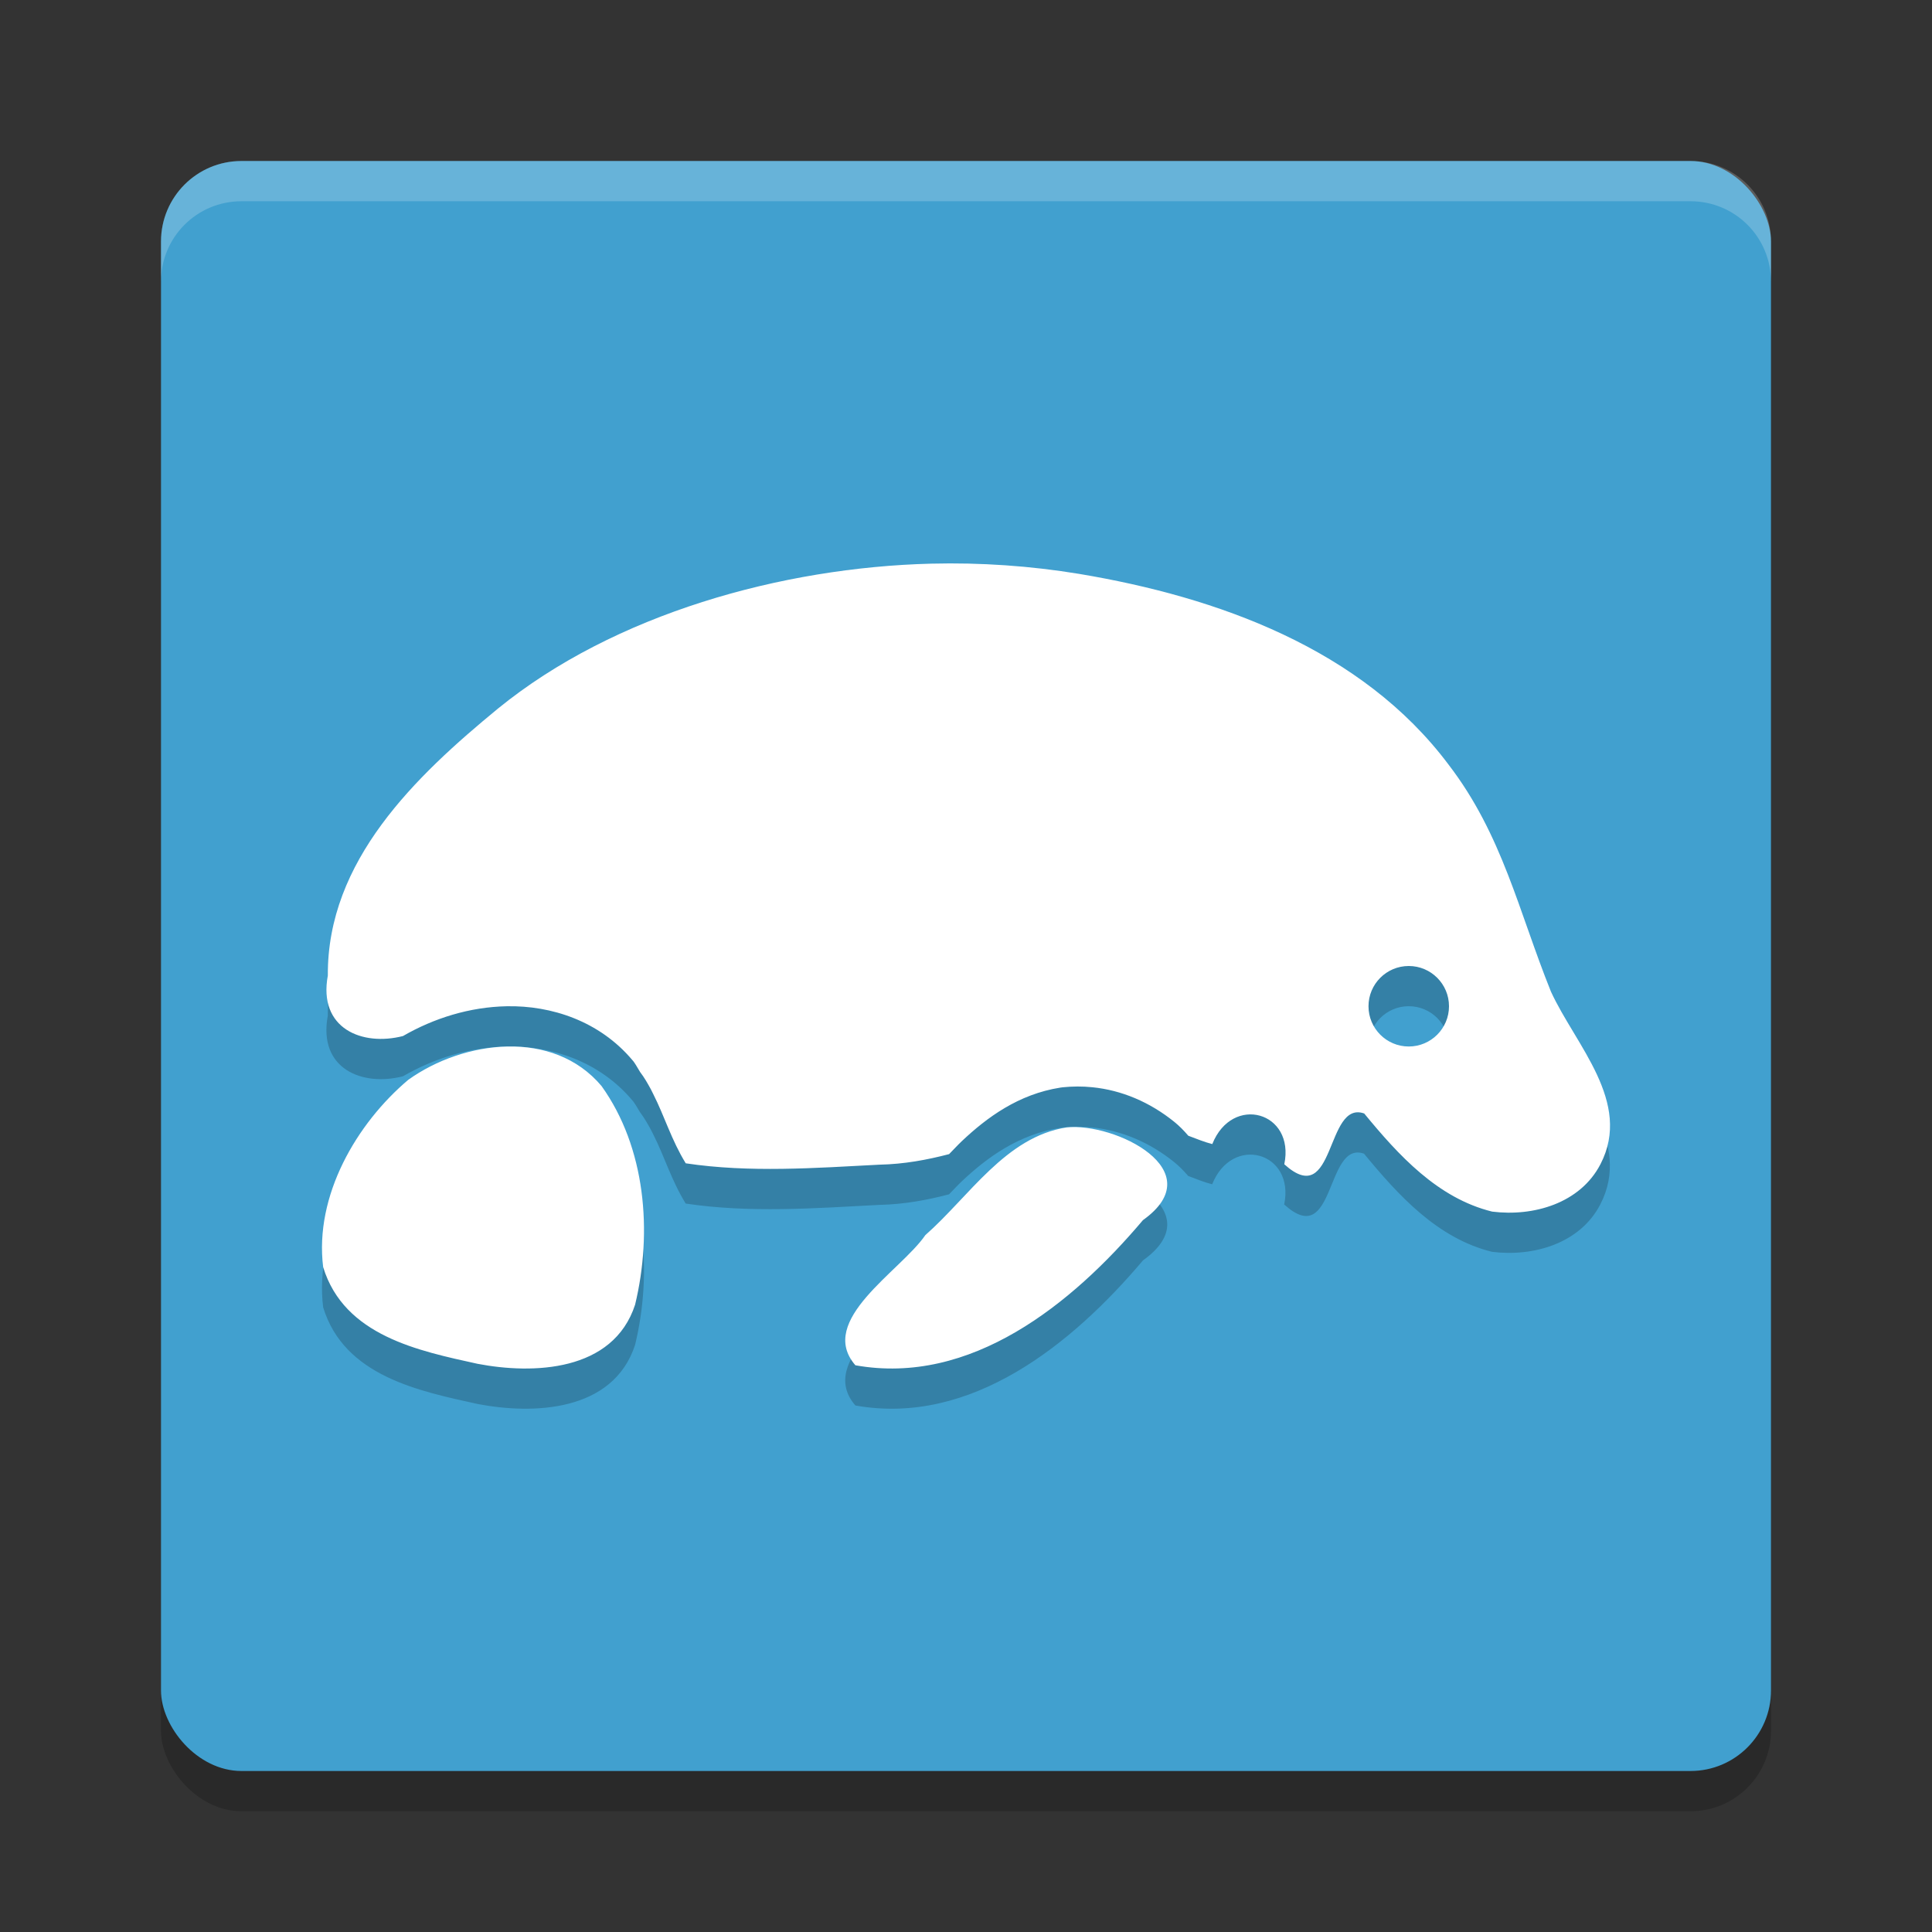 <?xml version="1.0" encoding="UTF-8" standalone="no"?>
<svg
   xmlns:dc="http://purl.org/dc/elements/1.1/"
   xmlns:cc="http://creativecommons.org/ns#"
   xmlns:rdf="http://www.w3.org/1999/02/22-rdf-syntax-ns#"
   xmlns:svg="http://www.w3.org/2000/svg"
   xmlns="http://www.w3.org/2000/svg"
   xmlns:sodipodi="http://sodipodi.sourceforge.net/DTD/sodipodi-0.dtd"
   xmlns:inkscape="http://www.inkscape.org/namespaces/inkscape"
   width="48"
   height="48"
   version="1"
   id="svg12"
   sodipodi:docname="studio-3t.svg"
   inkscape:version="0.92.5 (2060ec1f9f, 2020-04-08)">
  <rect width="100%" height="100%" fill="#333333" stroke="none"/>
  <defs
     id="defs16" />
  <sodipodi:namedview
     pagecolor="#ffffff"
     bordercolor="#5cadd6"
     borderopacity="1"
     objecttolerance="10"
     gridtolerance="10"
     guidetolerance="10"
     inkscape:pageopacity="0"
     inkscape:pageshadow="2"
     inkscape:window-width="783"
     inkscape:window-height="480"
     id="namedview14"
     showgrid="false"
     inkscape:zoom="4.9166667"
     inkscape:cx="24"
     inkscape:cy="24"
     inkscape:window-x="0"
     inkscape:window-y="28"
     inkscape:window-maximized="0"
     inkscape:current-layer="svg12" />
  <rect
     style="opacity:0.2"
     width="40"
     height="40"
     x="4"
     y="5"
     rx="2"
     ry="2"
     id="rect2" />
  <rect
     style="fill:#41a0cf;fill-opacity:1"
     width="40"
     height="40"
     x="4"
     y="4"
     rx="2"
     ry="2"
     id="rect4" />
  <path
     fill="#fff"
     style="opacity:0.2"
     d="m6 4c-1.108 0-2 0.892-2 2v1c0-1.108 0.892-2 2-2h36c1.108 0 2 0.892 2 2v-1c0-1.108-0.892-2-2-2h-36z"
     id="path6" />
  <path
     style="opacity:0.2"
     d="m 23.133,15.003 c -3.698,0.094 -7.871,1.246 -10.762,3.602 -2.053,1.686 -4.245,3.782 -4.227,6.631 -0.245,1.321 0.857,1.764 1.867,1.504 0.77,-0.445 1.657,-0.723 2.58,-0.74 1.107,-0.021 2.302,0.367 3.119,1.338 l 0.025,0.029 0.021,0.031 c 0.055,0.076 0.096,0.158 0.146,0.236 0.105,0.139 0.187,0.283 0.266,0.428 0.021,0.039 0.04,0.079 0.061,0.119 0.282,0.558 0.452,1.145 0.807,1.721 1.585,0.238 3.215,0.117 4.812,0.033 0.615,-0.013 1.18,-0.119 1.73,-0.262 0.109,-0.11 0.203,-0.216 0.32,-0.326 0.616,-0.581 1.403,-1.164 2.445,-1.326 l 0.025,-0.004 0.025,-0.004 c 0.249,-0.026 0.496,-0.026 0.74,-0.002 0.731,0.074 1.43,0.37 2.039,0.861 0.12,0.097 0.237,0.215 0.348,0.344 0.2,0.075 0.402,0.159 0.596,0.207 0.498,-1.246 2.061,-0.801 1.789,0.502 1.281,1.159 1.017,-1.602 1.984,-1.262 0.851,1.033 1.823,2.104 3.18,2.438 1.025,0.129 2.189,-0.205 2.691,-1.18 0.797,-1.543 -0.622,-2.958 -1.23,-4.285 -0.804,-1.994 -1.204,-3.893 -2.543,-5.639 -2.156,-2.878 -5.738,-4.165 -9.18,-4.74 -1.21,-0.199 -2.445,-0.285 -3.678,-0.254 z M 35,24.999 c 0.552,0 1,0.448 1,1 0,0.552 -0.448,1 -1,1 -0.552,0 -1,-0.448 -1,-1 0,-0.552 0.448,-1 1,-1 z m -22.389,2 c -0.878,0.017 -1.78,0.335 -2.469,0.828 -1.281,1.081 -2.334,2.876 -2.113,4.654 0.523,1.707 2.378,2.079 3.834,2.4 1.375,0.265 3.37,0.204 3.916,-1.469 0.436,-1.81 0.261,-3.904 -0.834,-5.432 -0.6,-0.713 -1.456,-0.999 -2.334,-0.982 z M 26.5,29.009 c -1.517,0.236 -2.417,1.715 -3.51,2.676 -0.614,0.897 -2.708,2.116 -1.738,3.234 2.866,0.513 5.378,-1.514 7.145,-3.605 C 30.129,30.078 27.697,28.885 26.5,29.009 Z"
     id="path8" />
  <path
     style="fill:#ffffff"
     d="M 23.133 14.004 C 19.435 14.098 15.262 15.25 12.371 17.605 C 10.319 19.291 8.126 21.387 8.145 24.236 C 7.899 25.558 9.002 26 10.012 25.74 C 10.781 25.296 11.669 25.018 12.592 25 C 13.699 24.979 14.893 25.367 15.711 26.338 L 15.736 26.367 L 15.758 26.398 C 15.812 26.475 15.854 26.557 15.904 26.635 C 16.01 26.773 16.091 26.918 16.17 27.062 C 16.191 27.102 16.21 27.142 16.23 27.182 C 16.513 27.74 16.683 28.327 17.037 28.902 C 18.622 29.14 20.252 29.019 21.85 28.936 C 22.465 28.923 23.03 28.817 23.58 28.674 C 23.689 28.564 23.784 28.458 23.9 28.348 C 24.517 27.766 25.303 27.184 26.346 27.021 L 26.371 27.018 L 26.396 27.014 C 26.645 26.988 26.893 26.987 27.137 27.012 C 27.868 27.085 28.567 27.381 29.176 27.873 C 29.296 27.97 29.413 28.088 29.523 28.217 C 29.724 28.292 29.926 28.376 30.119 28.424 C 30.617 27.178 32.18 27.623 31.908 28.926 C 33.189 30.084 32.925 27.324 33.893 27.664 C 34.743 28.697 35.716 29.768 37.072 30.102 C 38.098 30.231 39.261 29.897 39.764 28.922 C 40.561 27.379 39.142 25.964 38.533 24.637 C 37.729 22.642 37.33 20.744 35.99 18.998 C 33.835 16.12 30.252 14.833 26.811 14.258 C 25.601 14.059 24.365 13.973 23.133 14.004 z M 35 24 C 35.552 24 36 24.448 36 25 C 36 25.552 35.552 26 35 26 C 34.448 26 34 25.552 34 25 C 34 24.448 34.448 24 35 24 z M 12.611 26 C 11.733 26.017 10.831 26.335 10.143 26.828 C 8.862 27.909 7.808 29.704 8.029 31.482 C 8.553 33.19 10.407 33.562 11.863 33.883 C 13.238 34.147 15.233 34.087 15.779 32.414 C 16.215 30.604 16.04 28.51 14.945 26.982 C 14.345 26.269 13.49 25.983 12.611 26 z M 26.5 28.01 C 24.983 28.246 24.083 29.725 22.99 30.686 C 22.377 31.582 20.283 32.802 21.252 33.92 C 24.118 34.433 26.63 32.406 28.396 30.314 C 30.129 29.079 27.697 27.885 26.5 28.01 z"
     id="path10" />
</svg>

